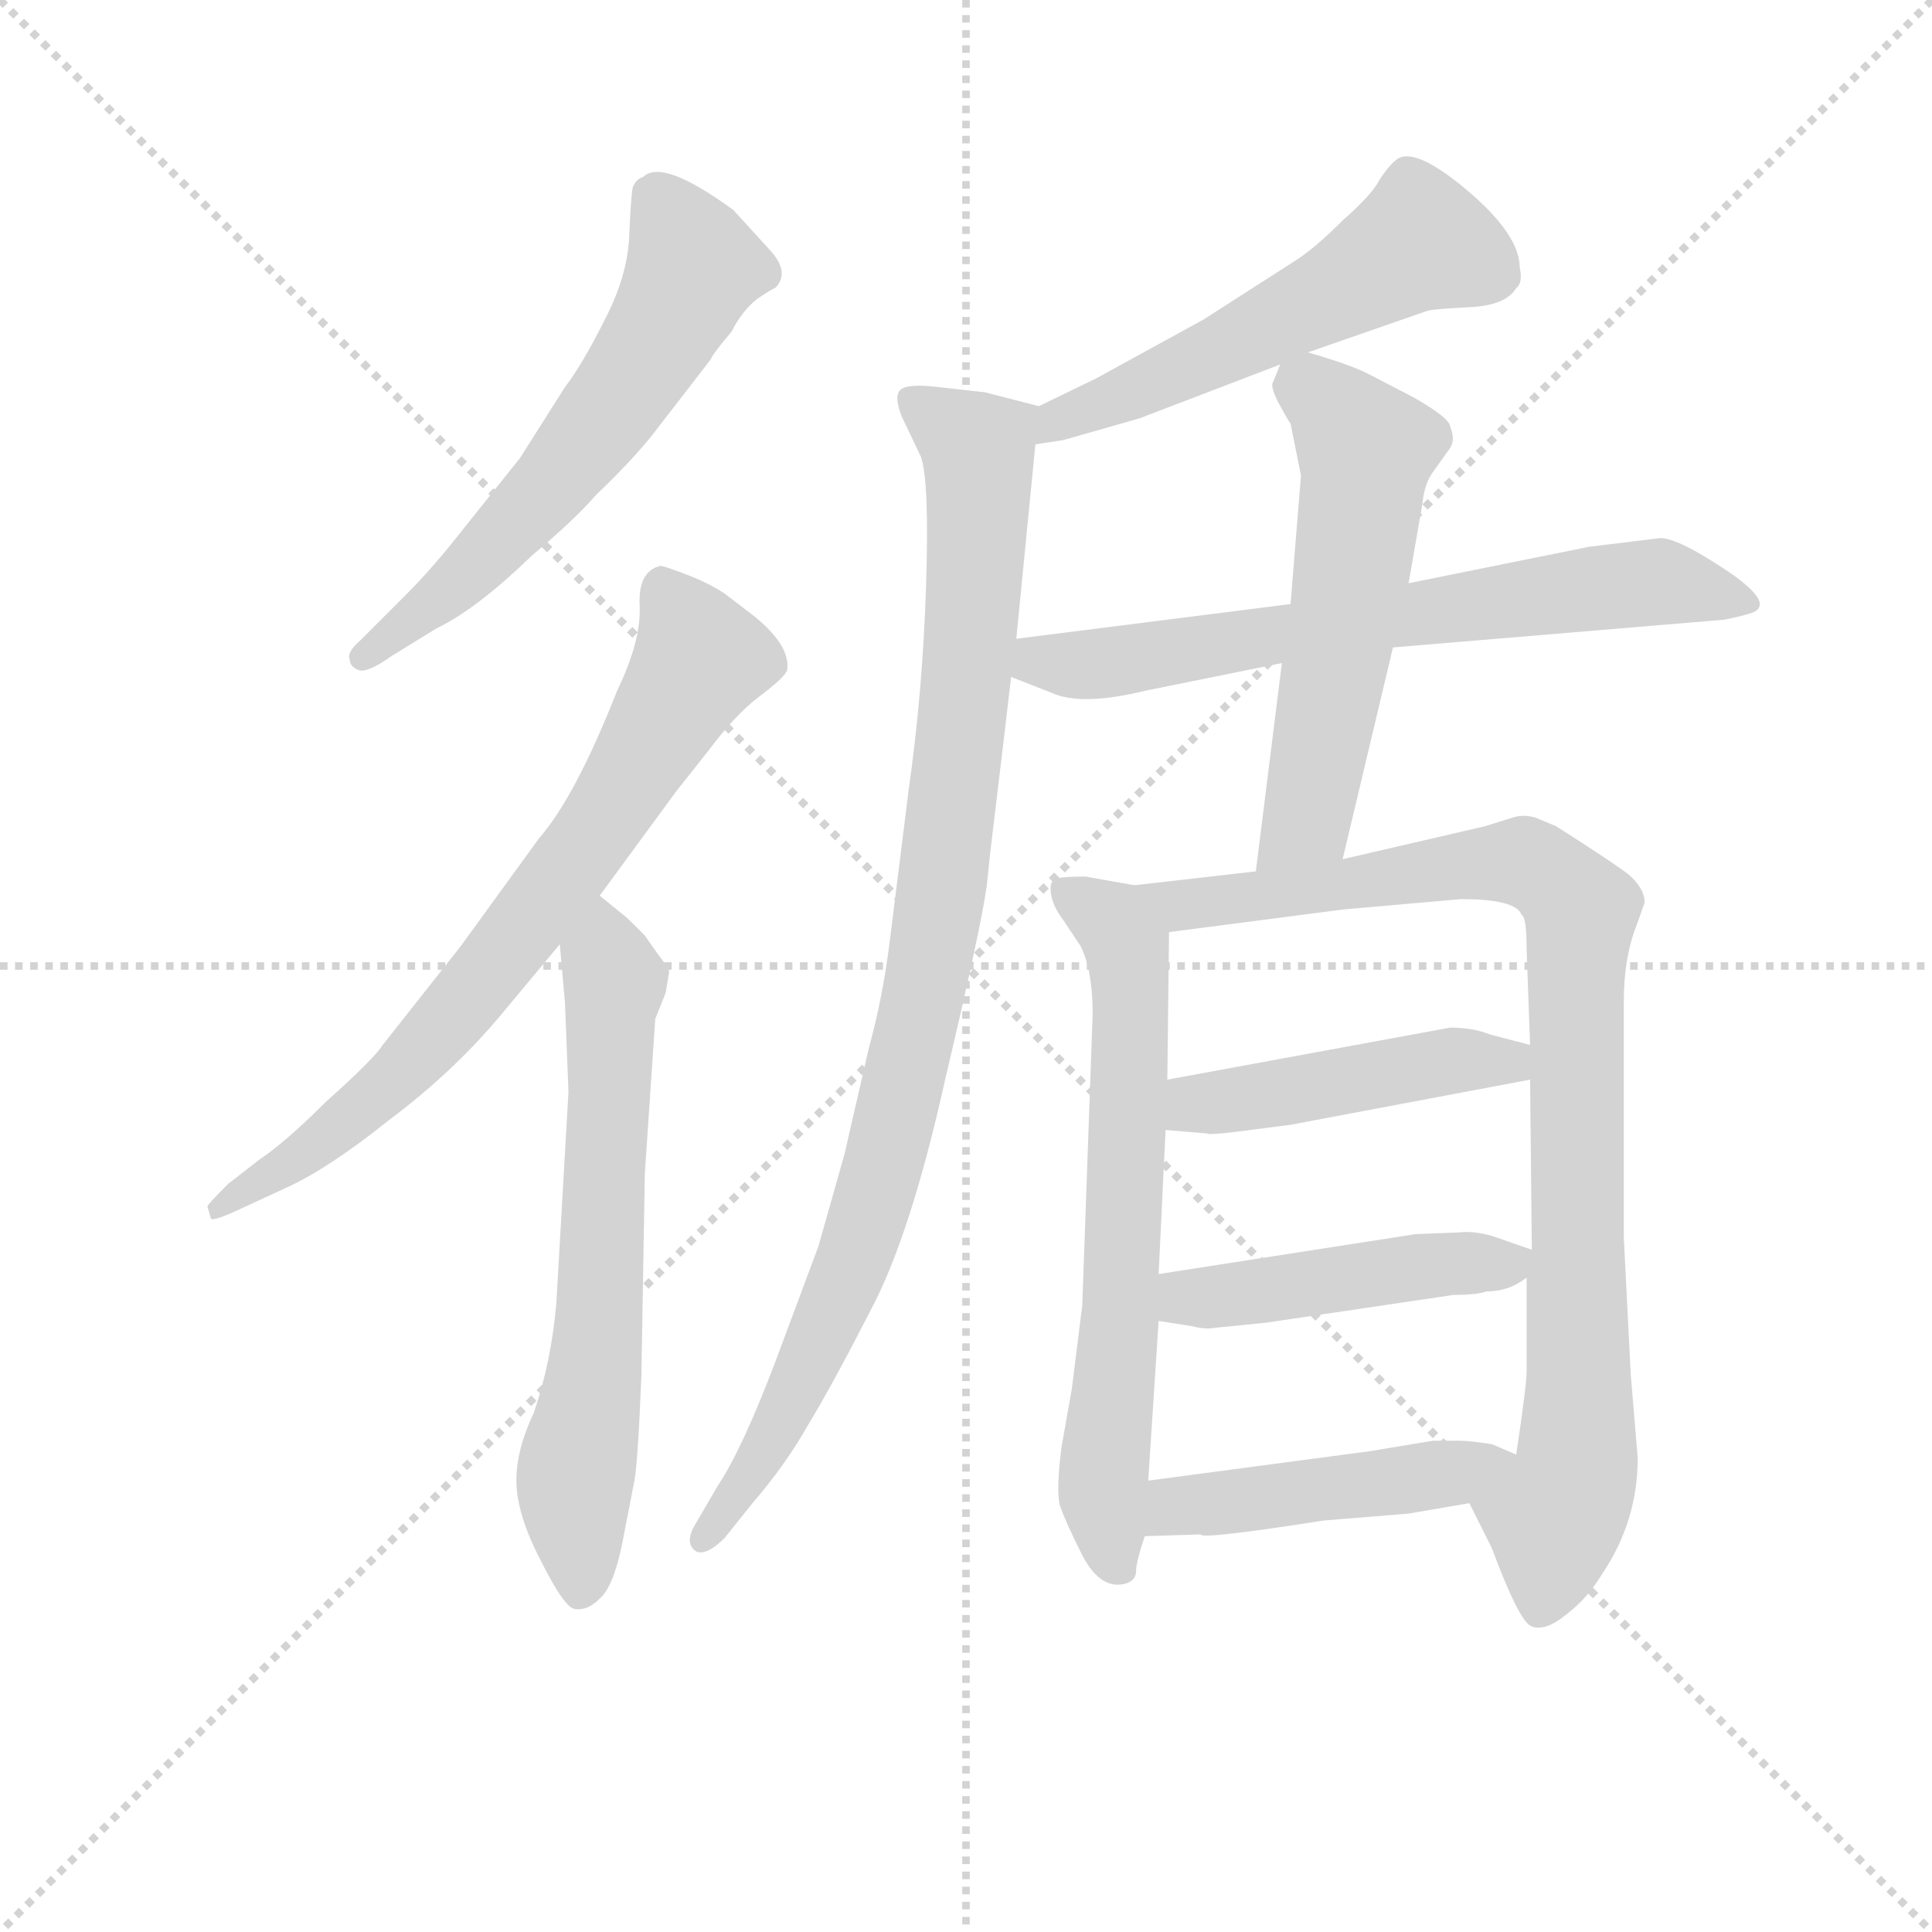 <svg version="1.1" viewBox="0 0 1024 1024" xmlns="http://www.w3.org/2000/svg">
  <g stroke="lightgray" stroke-dasharray="1,1" stroke-width="1" transform="scale(4, 4)">
    <line x1="0" y1="0" x2="256" y2="256"></line>
    <line x1="256" y1="0" x2="0" y2="256"></line>
    <line x1="128" y1="0" x2="128" y2="256"></line>
    <line x1="0" y1="128" x2="256" y2="128"></line>
  </g>
<g transform="scale(0.92, -0.92) translate(60, -900)">
   <style type="text/css">
    @keyframes keyframes0 {
      from {
       stroke: blue;
       stroke-dashoffset: 599;
       stroke-width: 128;
       }
       66% {
       animation-timing-function: step-end;
       stroke: blue;
       stroke-dashoffset: 0;
       stroke-width: 128;
       }
       to {
       stroke: black;
       stroke-width: 1024;
       }
       }
       #make-me-a-hanzi-animation-0 {
         animation: keyframes0 0.737s both;
         animation-delay: 0s;
         animation-timing-function: linear;
       }
    @keyframes keyframes1 {
      from {
       stroke: blue;
       stroke-dashoffset: 729;
       stroke-width: 128;
       }
       70% {
       animation-timing-function: step-end;
       stroke: blue;
       stroke-dashoffset: 0;
       stroke-width: 128;
       }
       to {
       stroke: black;
       stroke-width: 1024;
       }
       }
       #make-me-a-hanzi-animation-1 {
         animation: keyframes1 0.843s both;
         animation-delay: 0.737s;
         animation-timing-function: linear;
       }
    @keyframes keyframes2 {
      from {
       stroke: blue;
       stroke-dashoffset: 651;
       stroke-width: 128;
       }
       68% {
       animation-timing-function: step-end;
       stroke: blue;
       stroke-dashoffset: 0;
       stroke-width: 128;
       }
       to {
       stroke: black;
       stroke-width: 1024;
       }
       }
       #make-me-a-hanzi-animation-2 {
         animation: keyframes2 0.78s both;
         animation-delay: 1.581s;
         animation-timing-function: linear;
       }
    @keyframes keyframes3 {
      from {
       stroke: blue;
       stroke-dashoffset: 545;
       stroke-width: 128;
       }
       64% {
       animation-timing-function: step-end;
       stroke: blue;
       stroke-dashoffset: 0;
       stroke-width: 128;
       }
       to {
       stroke: black;
       stroke-width: 1024;
       }
       }
       #make-me-a-hanzi-animation-3 {
         animation: keyframes3 0.694s both;
         animation-delay: 2.361s;
         animation-timing-function: linear;
       }
    @keyframes keyframes4 {
      from {
       stroke: blue;
       stroke-dashoffset: 961;
       stroke-width: 128;
       }
       76% {
       animation-timing-function: step-end;
       stroke: blue;
       stroke-dashoffset: 0;
       stroke-width: 128;
       }
       to {
       stroke: black;
       stroke-width: 1024;
       }
       }
       #make-me-a-hanzi-animation-4 {
         animation: keyframes4 1.032s both;
         animation-delay: 3.054s;
         animation-timing-function: linear;
       }
    @keyframes keyframes5 {
      from {
       stroke: blue;
       stroke-dashoffset: 676;
       stroke-width: 128;
       }
       69% {
       animation-timing-function: step-end;
       stroke: blue;
       stroke-dashoffset: 0;
       stroke-width: 128;
       }
       to {
       stroke: black;
       stroke-width: 1024;
       }
       }
       #make-me-a-hanzi-animation-5 {
         animation: keyframes5 0.8s both;
         animation-delay: 4.086s;
         animation-timing-function: linear;
       }
    @keyframes keyframes6 {
      from {
       stroke: blue;
       stroke-dashoffset: 562;
       stroke-width: 128;
       }
       65% {
       animation-timing-function: step-end;
       stroke: blue;
       stroke-dashoffset: 0;
       stroke-width: 128;
       }
       to {
       stroke: black;
       stroke-width: 1024;
       }
       }
       #make-me-a-hanzi-animation-6 {
         animation: keyframes6 0.707s both;
         animation-delay: 4.886s;
         animation-timing-function: linear;
       }
    @keyframes keyframes7 {
      from {
       stroke: blue;
       stroke-dashoffset: 666;
       stroke-width: 128;
       }
       68% {
       animation-timing-function: step-end;
       stroke: blue;
       stroke-dashoffset: 0;
       stroke-width: 128;
       }
       to {
       stroke: black;
       stroke-width: 1024;
       }
       }
       #make-me-a-hanzi-animation-7 {
         animation: keyframes7 0.792s both;
         animation-delay: 5.594s;
         animation-timing-function: linear;
       }
    @keyframes keyframes8 {
      from {
       stroke: blue;
       stroke-dashoffset: 928;
       stroke-width: 128;
       }
       75% {
       animation-timing-function: step-end;
       stroke: blue;
       stroke-dashoffset: 0;
       stroke-width: 128;
       }
       to {
       stroke: black;
       stroke-width: 1024;
       }
       }
       #make-me-a-hanzi-animation-8 {
         animation: keyframes8 1.005s both;
         animation-delay: 6.386s;
         animation-timing-function: linear;
       }
    @keyframes keyframes9 {
      from {
       stroke: blue;
       stroke-dashoffset: 459;
       stroke-width: 128;
       }
       60% {
       animation-timing-function: step-end;
       stroke: blue;
       stroke-dashoffset: 0;
       stroke-width: 128;
       }
       to {
       stroke: black;
       stroke-width: 1024;
       }
       }
       #make-me-a-hanzi-animation-9 {
         animation: keyframes9 0.624s both;
         animation-delay: 7.391s;
         animation-timing-function: linear;
       }
    @keyframes keyframes10 {
      from {
       stroke: blue;
       stroke-dashoffset: 463;
       stroke-width: 128;
       }
       60% {
       animation-timing-function: step-end;
       stroke: blue;
       stroke-dashoffset: 0;
       stroke-width: 128;
       }
       to {
       stroke: black;
       stroke-width: 1024;
       }
       }
       #make-me-a-hanzi-animation-10 {
         animation: keyframes10 0.627s both;
         animation-delay: 8.014s;
         animation-timing-function: linear;
       }
    @keyframes keyframes11 {
      from {
       stroke: blue;
       stroke-dashoffset: 463;
       stroke-width: 128;
       }
       60% {
       animation-timing-function: step-end;
       stroke: blue;
       stroke-dashoffset: 0;
       stroke-width: 128;
       }
       to {
       stroke: black;
       stroke-width: 1024;
       }
       }
       #make-me-a-hanzi-animation-11 {
         animation: keyframes11 0.627s both;
         animation-delay: 8.641s;
         animation-timing-function: linear;
       }
</style>
<path d="M 315.5 649.0 L 349.5 693.0 Q 350.5 696.0 361.5 709.0 Q 367.5 721.0 376.5 728.0 Q 385.5 734.0 386.5 734.0 Q 395.5 743.0 383.5 756.0 L 362.5 779.0 Q 321.5 809.0 310.5 798.0 Q 306.5 797.0 304.5 792.0 Q 303.5 787.0 302.5 764.0 Q 301.5 741.0 288.5 716.0 Q 275.5 690.0 265.5 677.0 L 239.5 636.0 L 207.5 596.0 Q 189.5 573.0 174.5 558.0 L 147.5 531.0 Q 139.5 524.0 141.5 520.0 Q 141.5 516.0 146.5 514.0 Q 151.5 512.0 165.5 522.0 L 191.5 538.0 Q 214.5 549.0 246.5 580.0 Q 271.5 601.0 283.5 615.0 Q 302.5 633.0 315.5 649.0 Z" fill="lightgray"></path> 
<path d="M 285.5 384.0 L 329.5 444.0 L 348.5 468.0 Q 363.5 488.0 376.5 498.0 Q 392.5 510.0 393.5 514.0 Q 395.5 528.0 374.5 545.0 L 357.5 558.0 Q 348.5 564.0 335.5 569.0 Q 322.5 574.0 320.5 574.0 Q 307.5 571.0 308.5 551.0 Q 309.5 531.0 295.5 502.0 Q 271.5 441.0 250.5 417.0 L 205.5 355.0 L 160.5 298.0 Q 155.5 290.0 127.5 265.0 Q 104.5 242.0 89.5 232.0 L 71.5 218.0 Q 59.5 206.0 59.5 205.0 L 61.5 198.0 Q 62.5 196.0 79.5 204.0 L 105.5 216.0 Q 129.5 227.0 164.5 255.0 Q 200.5 282.0 227.5 314.0 L 262.5 356.0 L 285.5 384.0 Z" fill="lightgray"></path> 
<path d="M 265.5 322.0 L 267.5 271.0 L 260.5 149.0 Q 257.5 115.0 247.5 86.0 Q 237.5 65.0 237.5 47.0 Q 237.5 28.0 251.5 1.0 Q 265.5 -27.0 271.5 -27.0 Q 278.5 -28.0 285.5 -21.0 Q 293.5 -14.0 298.5 11.0 L 305.5 47.0 Q 307.5 58.0 309.5 107.0 L 311.5 224.0 L 317.5 313.0 L 323.5 328.0 L 325.5 340.0 Q 325.5 342.0 318.5 351.0 L 311.5 361.0 L 301.5 371.0 L 285.5 384.0 C 262.5 403.0 259.5 386.0 262.5 356.0 L 265.5 322.0 Z" fill="lightgray"></path> 
<path d="M 693.5 697.0 L 762.5 721.0 Q 766.5 722.0 786.5 723.0 Q 807.5 724.0 813.5 734.0 Q 817.5 737.0 815.5 746.0 Q 815.5 765.0 784.5 791.0 Q 754.5 816.0 744.5 808.0 Q 739.5 804.0 734.5 796.0 Q 730.5 788.0 713.5 773.0 Q 697.5 757.0 686.5 750.0 L 633.5 716.0 L 571.5 682.0 L 538.5 666.0 C 511.5 653.0 506.5 639.0 536.5 644.0 L 549.5 646.0 Q 551.5 646.0 561.5 649.0 L 596.5 659.0 L 677.5 690.0 L 693.5 697.0 Z" fill="lightgray"></path> 
<path d="M 538.5 666.0 L 507.5 674.0 L 480.5 677.0 Q 464.5 679.0 459.5 676.0 Q 454.5 673.0 459.5 660.0 L 470.5 637.0 Q 475.5 623.0 473.5 562.0 Q 471.5 501.0 463.5 445.0 L 452.5 357.0 Q 448.5 325.0 440.5 296.0 L 426.5 235.0 L 411.5 182.0 L 386.5 115.0 Q 367.5 65.0 353.5 44.0 L 339.5 20.0 Q 334.5 10.0 341.5 6.0 Q 347.5 4.0 357.5 14.0 L 373.5 34.0 Q 392.5 56.0 405.5 79.0 Q 419.5 102.0 441.5 145.0 Q 464.5 188.0 484.5 278.0 Q 505.5 367.0 508.5 390.0 L 510.5 409.0 Q 520.5 492.0 522.5 510.0 L 525.5 532.0 L 536.5 644.0 C 538.5 666.0 538.5 666.0 538.5 666.0 Z" fill="lightgray"></path> 
<path d="M 522.5 510.0 L 545.5 501.0 Q 562.5 493.0 599.5 502.0 L 678.5 518.0 L 742.5 527.0 L 933.5 543.0 Q 943.5 545.0 949.5 547.0 Q 964.5 553.0 927.5 576.0 Q 905.5 590.0 896.5 590.0 L 855.5 585.0 L 751.5 564.0 L 683.5 552.0 L 525.5 532.0 C 495.5 528.0 494.5 521.0 522.5 510.0 Z" fill="lightgray"></path> 
<path d="M 678.5 518.0 L 663.5 398.0 C 659.5 368.0 706.5 376.0 713.5 405.0 L 742.5 527.0 L 751.5 564.0 L 759.5 610.0 Q 760.5 621.0 765.5 628.0 L 775.5 642.0 Q 778.5 647.0 775.5 654.0 Q 775.5 659.0 754.5 671.0 L 727.5 685.0 Q 717.5 690.0 693.5 697.0 C 681.5 701.0 681.5 701.0 677.5 690.0 L 673.5 680.0 Q 671.5 678.0 676.5 668.0 Q 682.5 657.0 683.5 656.0 L 689.5 626.0 L 683.5 552.0 L 678.5 518.0 Z" fill="lightgray"></path> 
<path d="M 593.5 390.0 L 565.5 395.0 Q 548.5 395.0 547.5 393.0 Q 544.5 392.0 545.5 385.0 Q 546.5 378.0 552.5 370.0 L 562.5 355.0 Q 569.5 341.0 569.5 316.0 L 563.5 148.0 L 557.5 100.0 L 551.5 66.0 Q 548.5 42.0 550.5 33.0 Q 553.5 24.0 563.5 4.0 Q 574.5 -17.0 589.5 -12.0 Q 594.5 -10.0 594.5 -5.0 Q 594.5 0.0 599.5 15.0 L 601.5 47.0 L 607.5 139.0 L 607.5 166.0 L 611.5 249.0 L 612.5 278.0 L 613.5 363.0 C 613.5 386.0 613.5 386.0 593.5 390.0 Z" fill="lightgray"></path> 
<path d="M 663.5 398.0 L 593.5 390.0 C 563.5 387.0 583.5 359.0 613.5 363.0 L 713.5 376.0 L 781.5 382.0 Q 813.5 382.0 816.5 373.0 Q 819.5 372.0 819.5 353.0 L 821.5 298.0 L 821.5 278.0 L 822.5 180.0 L 819.5 164.0 L 819.5 110.0 Q 819.5 102.0 813.5 62.0 C 809.5 32.0 773.5 61.0 786.5 34.0 L 799.5 8.0 Q 815.5 -35.0 822.5 -37.0 Q 830.5 -40.0 842.5 -30.0 Q 854.5 -21.0 863.5 -6.0 Q 883.5 24.0 883.5 60.0 L 879.5 108.0 L 875.5 187.0 L 875.5 323.0 Q 875.5 348.0 882.5 366.0 L 887.5 380.0 Q 887.5 388.0 878.5 396.0 Q 869.5 403.0 836.5 424.0 L 824.5 429.0 Q 817.5 431.0 811.5 429.0 L 795.5 424.0 L 713.5 405.0 L 663.5 398.0 Z" fill="lightgray"></path> 
<path d="M 611.5 249.0 L 635.5 247.0 Q 635.5 246.0 652.5 248.0 L 683.5 252.0 L 821.5 278.0 C 850.5 284.0 850.5 290.0 821.5 298.0 L 798.5 304.0 Q 788.5 308.0 775.5 308.0 L 612.5 278.0 C 582.5 273.0 581.5 251.0 611.5 249.0 Z" fill="lightgray"></path> 
<path d="M 796.5 156.0 Q 809.5 156.0 819.5 164.0 C 836.5 175.0 836.5 175.0 822.5 180.0 L 799.5 188.0 Q 788.5 191.0 780.5 190.0 L 755.5 189.0 L 607.5 166.0 C 577.5 161.0 577.5 144.0 607.5 139.0 L 626.5 136.0 Q 634.5 134.0 639.5 135.0 L 669.5 138.0 L 777.5 154.0 Q 790.5 154.0 796.5 156.0 Z" fill="lightgray"></path> 
<path d="M 599.5 15.0 L 631.5 16.0 Q 632.5 13.0 702.5 24.0 L 751.5 28.0 L 786.5 34.0 C 816.5 39.0 841.5 50.0 813.5 62.0 L 799.5 68.0 Q 786.5 70.0 780.5 70.0 L 765.5 70.0 L 729.5 64.0 L 601.5 47.0 C 571.5 43.0 569.5 14.0 599.5 15.0 Z" fill="lightgray"></path> 
      <clipPath id="make-me-a-hanzi-clip-0">
      <path d="M 315.5 649.0 L 349.5 693.0 Q 350.5 696.0 361.5 709.0 Q 367.5 721.0 376.5 728.0 Q 385.5 734.0 386.5 734.0 Q 395.5 743.0 383.5 756.0 L 362.5 779.0 Q 321.5 809.0 310.5 798.0 Q 306.5 797.0 304.5 792.0 Q 303.5 787.0 302.5 764.0 Q 301.5 741.0 288.5 716.0 Q 275.5 690.0 265.5 677.0 L 239.5 636.0 L 207.5 596.0 Q 189.5 573.0 174.5 558.0 L 147.5 531.0 Q 139.5 524.0 141.5 520.0 Q 141.5 516.0 146.5 514.0 Q 151.5 512.0 165.5 522.0 L 191.5 538.0 Q 214.5 549.0 246.5 580.0 Q 271.5 601.0 283.5 615.0 Q 302.5 633.0 315.5 649.0 Z" fill="lightgray"></path>
      </clipPath>
      <path clip-path="url(#make-me-a-hanzi-clip-0)" d="M 316.5 786.0 L 339.5 747.0 L 305.5 683.0 L 227.5 588.0 L 149.5 521.0 " fill="none" id="make-me-a-hanzi-animation-0" stroke-dasharray="471 942" stroke-linecap="round"></path>

      <clipPath id="make-me-a-hanzi-clip-1">
      <path d="M 285.5 384.0 L 329.5 444.0 L 348.5 468.0 Q 363.5 488.0 376.5 498.0 Q 392.5 510.0 393.5 514.0 Q 395.5 528.0 374.5 545.0 L 357.5 558.0 Q 348.5 564.0 335.5 569.0 Q 322.5 574.0 320.5 574.0 Q 307.5 571.0 308.5 551.0 Q 309.5 531.0 295.5 502.0 Q 271.5 441.0 250.5 417.0 L 205.5 355.0 L 160.5 298.0 Q 155.5 290.0 127.5 265.0 Q 104.5 242.0 89.5 232.0 L 71.5 218.0 Q 59.5 206.0 59.5 205.0 L 61.5 198.0 Q 62.5 196.0 79.5 204.0 L 105.5 216.0 Q 129.5 227.0 164.5 255.0 Q 200.5 282.0 227.5 314.0 L 262.5 356.0 L 285.5 384.0 Z" fill="lightgray"></path>
      </clipPath>
      <path clip-path="url(#make-me-a-hanzi-clip-1)" d="M 324.5 560.0 L 343.5 520.0 L 271.5 404.0 L 170.5 282.0 L 125.5 242.0 L 63.5 202.0 " fill="none" id="make-me-a-hanzi-animation-1" stroke-dasharray="601 1202" stroke-linecap="round"></path>

      <clipPath id="make-me-a-hanzi-clip-2">
      <path d="M 265.5 322.0 L 267.5 271.0 L 260.5 149.0 Q 257.5 115.0 247.5 86.0 Q 237.5 65.0 237.5 47.0 Q 237.5 28.0 251.5 1.0 Q 265.5 -27.0 271.5 -27.0 Q 278.5 -28.0 285.5 -21.0 Q 293.5 -14.0 298.5 11.0 L 305.5 47.0 Q 307.5 58.0 309.5 107.0 L 311.5 224.0 L 317.5 313.0 L 323.5 328.0 L 325.5 340.0 Q 325.5 342.0 318.5 351.0 L 311.5 361.0 L 301.5 371.0 L 285.5 384.0 C 262.5 403.0 259.5 386.0 262.5 356.0 L 265.5 322.0 Z" fill="lightgray"></path>
      </clipPath>
      <path clip-path="url(#make-me-a-hanzi-clip-2)" d="M 285.5 376.0 L 294.5 334.0 L 283.5 115.0 L 270.5 39.0 L 275.5 -16.0 " fill="none" id="make-me-a-hanzi-animation-2" stroke-dasharray="523 1046" stroke-linecap="round"></path>

      <clipPath id="make-me-a-hanzi-clip-3">
      <path d="M 693.5 697.0 L 762.5 721.0 Q 766.5 722.0 786.5 723.0 Q 807.5 724.0 813.5 734.0 Q 817.5 737.0 815.5 746.0 Q 815.5 765.0 784.5 791.0 Q 754.5 816.0 744.5 808.0 Q 739.5 804.0 734.5 796.0 Q 730.5 788.0 713.5 773.0 Q 697.5 757.0 686.5 750.0 L 633.5 716.0 L 571.5 682.0 L 538.5 666.0 C 511.5 653.0 506.5 639.0 536.5 644.0 L 549.5 646.0 Q 551.5 646.0 561.5 649.0 L 596.5 659.0 L 677.5 690.0 L 693.5 697.0 Z" fill="lightgray"></path>
      </clipPath>
      <path clip-path="url(#make-me-a-hanzi-clip-3)" d="M 798.5 743.0 L 758.5 761.0 L 636.5 695.0 L 549.5 659.0 L 542.5 649.0 " fill="none" id="make-me-a-hanzi-animation-3" stroke-dasharray="417 834" stroke-linecap="round"></path>

      <clipPath id="make-me-a-hanzi-clip-4">
      <path d="M 538.5 666.0 L 507.5 674.0 L 480.5 677.0 Q 464.5 679.0 459.5 676.0 Q 454.5 673.0 459.5 660.0 L 470.5 637.0 Q 475.5 623.0 473.5 562.0 Q 471.5 501.0 463.5 445.0 L 452.5 357.0 Q 448.5 325.0 440.5 296.0 L 426.5 235.0 L 411.5 182.0 L 386.5 115.0 Q 367.5 65.0 353.5 44.0 L 339.5 20.0 Q 334.5 10.0 341.5 6.0 Q 347.5 4.0 357.5 14.0 L 373.5 34.0 Q 392.5 56.0 405.5 79.0 Q 419.5 102.0 441.5 145.0 Q 464.5 188.0 484.5 278.0 Q 505.5 367.0 508.5 390.0 L 510.5 409.0 Q 520.5 492.0 522.5 510.0 L 525.5 532.0 L 536.5 644.0 C 538.5 666.0 538.5 666.0 538.5 666.0 Z" fill="lightgray"></path>
      </clipPath>
      <path clip-path="url(#make-me-a-hanzi-clip-4)" d="M 464.5 670.0 L 503.5 640.0 L 498.5 530.0 L 480.5 374.0 L 434.5 181.0 L 377.5 58.0 L 344.5 14.0 " fill="none" id="make-me-a-hanzi-animation-4" stroke-dasharray="833 1666" stroke-linecap="round"></path>

      <clipPath id="make-me-a-hanzi-clip-5">
      <path d="M 522.5 510.0 L 545.5 501.0 Q 562.5 493.0 599.5 502.0 L 678.5 518.0 L 742.5 527.0 L 933.5 543.0 Q 943.5 545.0 949.5 547.0 Q 964.5 553.0 927.5 576.0 Q 905.5 590.0 896.5 590.0 L 855.5 585.0 L 751.5 564.0 L 683.5 552.0 L 525.5 532.0 C 495.5 528.0 494.5 521.0 522.5 510.0 Z" fill="lightgray"></path>
      </clipPath>
      <path clip-path="url(#make-me-a-hanzi-clip-5)" d="M 530.5 514.0 L 852.5 561.0 L 895.5 565.0 L 945.5 554.0 " fill="none" id="make-me-a-hanzi-animation-5" stroke-dasharray="548 1096" stroke-linecap="round"></path>

      <clipPath id="make-me-a-hanzi-clip-6">
      <path d="M 678.5 518.0 L 663.5 398.0 C 659.5 368.0 706.5 376.0 713.5 405.0 L 742.5 527.0 L 751.5 564.0 L 759.5 610.0 Q 760.5 621.0 765.5 628.0 L 775.5 642.0 Q 778.5 647.0 775.5 654.0 Q 775.5 659.0 754.5 671.0 L 727.5 685.0 Q 717.5 690.0 693.5 697.0 C 681.5 701.0 681.5 701.0 677.5 690.0 L 673.5 680.0 Q 671.5 678.0 676.5 668.0 Q 682.5 657.0 683.5 656.0 L 689.5 626.0 L 683.5 552.0 L 678.5 518.0 Z" fill="lightgray"></path>
      </clipPath>
      <path clip-path="url(#make-me-a-hanzi-clip-6)" d="M 686.5 681.0 L 712.5 661.0 L 726.5 640.0 L 725.5 622.0 L 693.5 432.0 L 668.5 405.0 " fill="none" id="make-me-a-hanzi-animation-6" stroke-dasharray="434 868" stroke-linecap="round"></path>

      <clipPath id="make-me-a-hanzi-clip-7">
      <path d="M 593.5 390.0 L 565.5 395.0 Q 548.5 395.0 547.5 393.0 Q 544.5 392.0 545.5 385.0 Q 546.5 378.0 552.5 370.0 L 562.5 355.0 Q 569.5 341.0 569.5 316.0 L 563.5 148.0 L 557.5 100.0 L 551.5 66.0 Q 548.5 42.0 550.5 33.0 Q 553.5 24.0 563.5 4.0 Q 574.5 -17.0 589.5 -12.0 Q 594.5 -10.0 594.5 -5.0 Q 594.5 0.0 599.5 15.0 L 601.5 47.0 L 607.5 139.0 L 607.5 166.0 L 611.5 249.0 L 612.5 278.0 L 613.5 363.0 C 613.5 386.0 613.5 386.0 593.5 390.0 Z" fill="lightgray"></path>
      </clipPath>
      <path clip-path="url(#make-me-a-hanzi-clip-7)" d="M 551.5 388.0 L 580.5 370.0 L 589.5 355.0 L 585.5 133.0 L 575.5 43.0 L 583.5 -2.0 " fill="none" id="make-me-a-hanzi-animation-7" stroke-dasharray="538 1076" stroke-linecap="round"></path>

      <clipPath id="make-me-a-hanzi-clip-8">
      <path d="M 663.5 398.0 L 593.5 390.0 C 563.5 387.0 583.5 359.0 613.5 363.0 L 713.5 376.0 L 781.5 382.0 Q 813.5 382.0 816.5 373.0 Q 819.5 372.0 819.5 353.0 L 821.5 298.0 L 821.5 278.0 L 822.5 180.0 L 819.5 164.0 L 819.5 110.0 Q 819.5 102.0 813.5 62.0 C 809.5 32.0 773.5 61.0 786.5 34.0 L 799.5 8.0 Q 815.5 -35.0 822.5 -37.0 Q 830.5 -40.0 842.5 -30.0 Q 854.5 -21.0 863.5 -6.0 Q 883.5 24.0 883.5 60.0 L 879.5 108.0 L 875.5 187.0 L 875.5 323.0 Q 875.5 348.0 882.5 366.0 L 887.5 380.0 Q 887.5 388.0 878.5 396.0 Q 869.5 403.0 836.5 424.0 L 824.5 429.0 Q 817.5 431.0 811.5 429.0 L 795.5 424.0 L 713.5 405.0 L 663.5 398.0 Z" fill="lightgray"></path>
      </clipPath>
      <path clip-path="url(#make-me-a-hanzi-clip-8)" d="M 600.5 388.0 L 620.5 378.0 L 820.5 403.0 L 850.5 375.0 L 848.5 55.0 L 835.5 27.0 L 826.5 -28.0 " fill="none" id="make-me-a-hanzi-animation-8" stroke-dasharray="800 1600" stroke-linecap="round"></path>

      <clipPath id="make-me-a-hanzi-clip-9">
      <path d="M 611.5 249.0 L 635.5 247.0 Q 635.5 246.0 652.5 248.0 L 683.5 252.0 L 821.5 278.0 C 850.5 284.0 850.5 290.0 821.5 298.0 L 798.5 304.0 Q 788.5 308.0 775.5 308.0 L 612.5 278.0 C 582.5 273.0 581.5 251.0 611.5 249.0 Z" fill="lightgray"></path>
      </clipPath>
      <path clip-path="url(#make-me-a-hanzi-clip-9)" d="M 618.5 256.0 L 628.5 264.0 L 771.5 289.0 L 808.5 288.0 L 814.5 293.0 " fill="none" id="make-me-a-hanzi-animation-9" stroke-dasharray="331 662" stroke-linecap="round"></path>

      <clipPath id="make-me-a-hanzi-clip-10">
      <path d="M 796.5 156.0 Q 809.5 156.0 819.5 164.0 C 836.5 175.0 836.5 175.0 822.5 180.0 L 799.5 188.0 Q 788.5 191.0 780.5 190.0 L 755.5 189.0 L 607.5 166.0 C 577.5 161.0 577.5 144.0 607.5 139.0 L 626.5 136.0 Q 634.5 134.0 639.5 135.0 L 669.5 138.0 L 777.5 154.0 Q 790.5 154.0 796.5 156.0 Z" fill="lightgray"></path>
      </clipPath>
      <path clip-path="url(#make-me-a-hanzi-clip-10)" d="M 613.5 146.0 L 623.5 152.0 L 762.5 171.0 L 807.5 171.0 L 815.5 177.0 " fill="none" id="make-me-a-hanzi-animation-10" stroke-dasharray="335 670" stroke-linecap="round"></path>

      <clipPath id="make-me-a-hanzi-clip-11">
      <path d="M 599.5 15.0 L 631.5 16.0 Q 632.5 13.0 702.5 24.0 L 751.5 28.0 L 786.5 34.0 C 816.5 39.0 841.5 50.0 813.5 62.0 L 799.5 68.0 Q 786.5 70.0 780.5 70.0 L 765.5 70.0 L 729.5 64.0 L 601.5 47.0 C 571.5 43.0 569.5 14.0 599.5 15.0 Z" fill="lightgray"></path>
      </clipPath>
      <path clip-path="url(#make-me-a-hanzi-clip-11)" d="M 604.5 20.0 L 625.5 33.0 L 777.5 51.0 L 804.5 61.0 " fill="none" id="make-me-a-hanzi-animation-11" stroke-dasharray="335 670" stroke-linecap="round"></path>

</g>
</svg>
